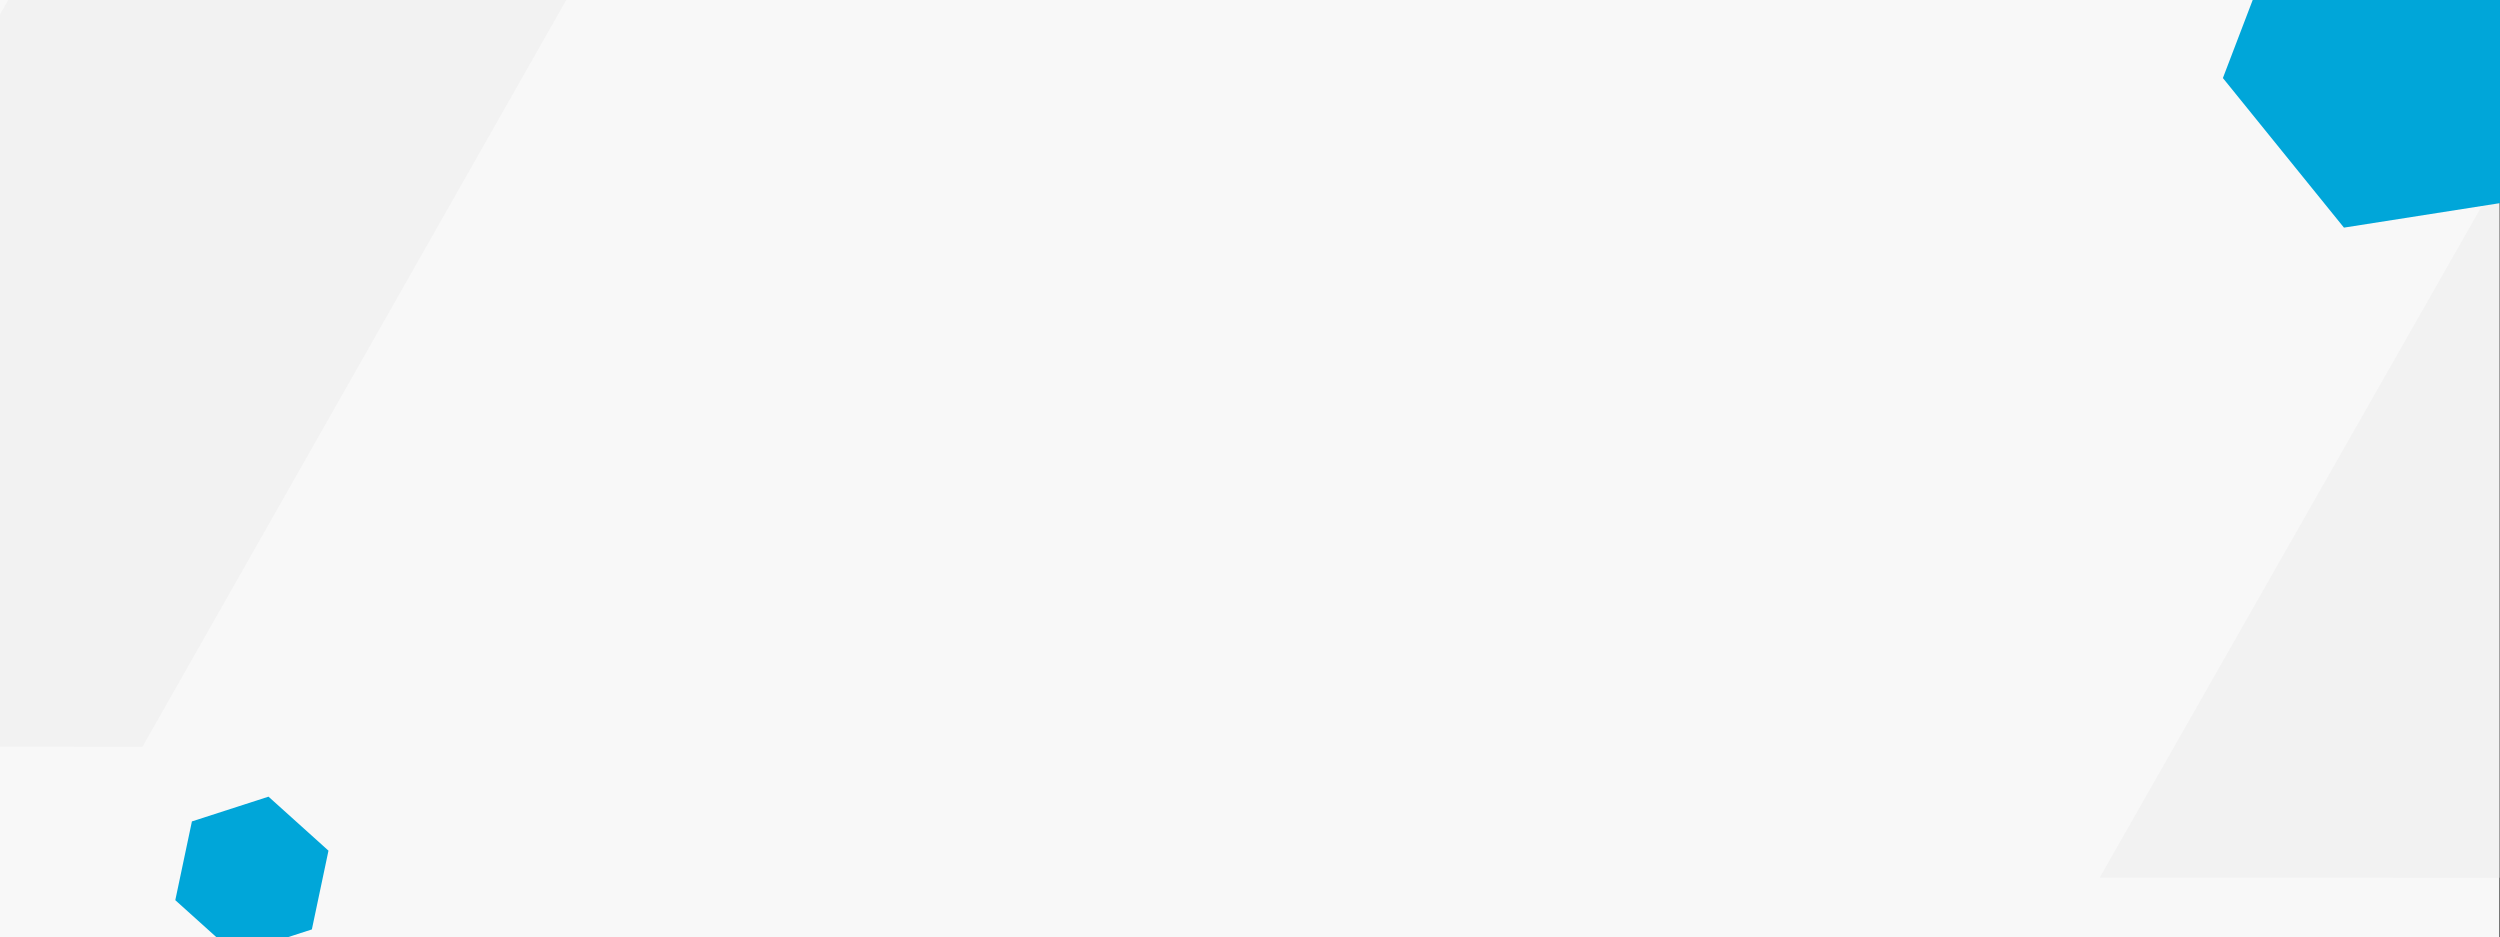 <svg xmlns="http://www.w3.org/2000/svg" width="1920.508" height="720" viewBox="0 0 1920.508 720">
  <rect x="0" y="0" width="1920.508" height="720" fill="#333333" stroke="none"/>
  <g id="background-covid" transform="translate(0 -4153)">
    <path id="Caminho_33" data-name="Caminho 33" d="M0,0H1920V720H0Z" transform="translate(0 4153)" fill="#f8f8f8"/>
    <path id="Subtração_3" data-name="Subtração 3" d="M478.455,573.635h0L369,573.6V11.059L375.292,0H804L478.455,573.634Z" transform="translate(-369 4153)" fill="#f2f2f2"/>
    <path id="Subtração_4" data-name="Subtração 4" d="M277,628.277h0l-307-.1L277,88.59V628.276Z" transform="translate(1643 4199)" fill="#f2f2f2"/>
    <path id="Subtração_2" data-name="Subtração 2" d="M107,123.316H52.331L20.695,94.831l12.761-60.5L92.292,15.315,138.367,56.8l-12.761,60.5L107,123.316h0Z" transform="translate(113.969 4749.684)" fill="#00a6d9"/>
    <path id="Subtração_6" data-name="Subtração 6" d="M137.861,354.384h0l-93-114.911,22.9-59.95H257.738V335.569L137.861,354.384Z" transform="translate(1662.77 3973.477)" fill="#00a6d9"/>
  </g>
</svg>

